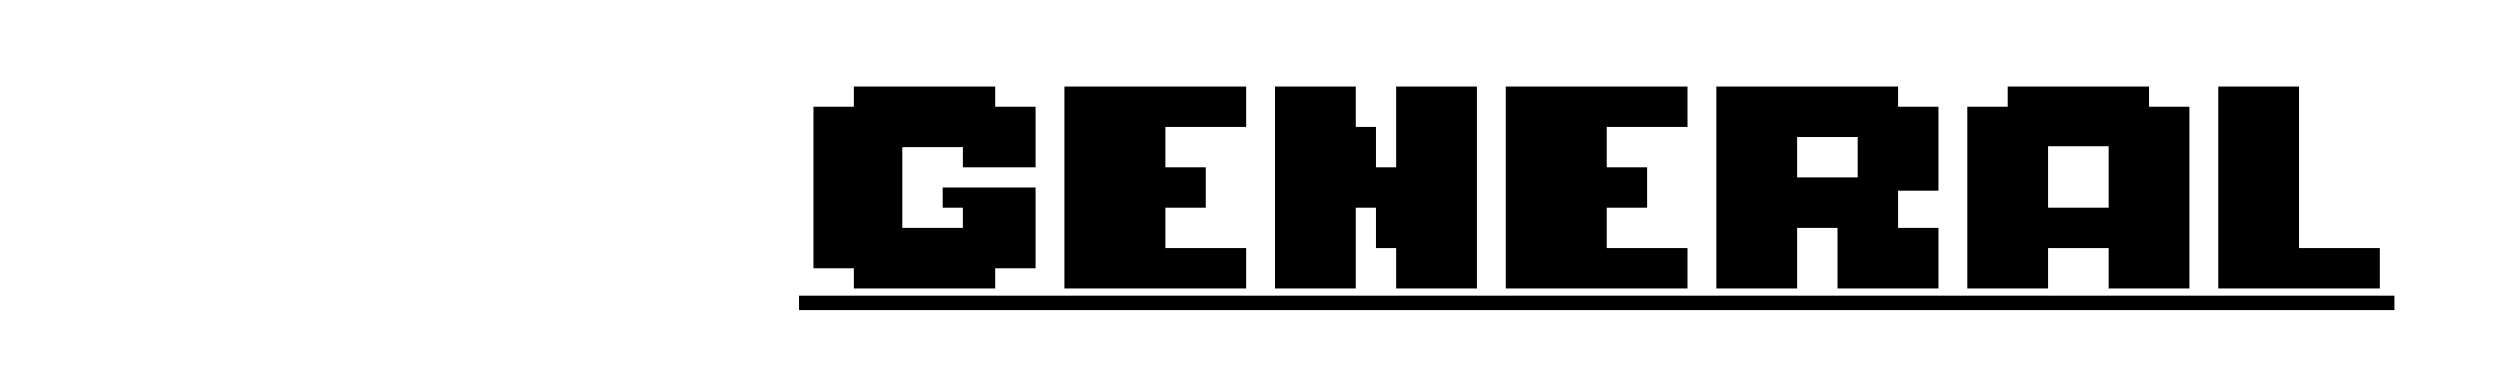 <?xml version="1.0" encoding="UTF-8"?>
<svg width="260px" height="40px" viewBox="0 0 260 40" version="1.1" xmlns="http://www.w3.org/2000/svg" xmlns:xlink="http://www.w3.org/1999/xlink">
    <!-- Generator: Sketch 53.2 (72643) - https://sketchapp.com -->
    <title>articles</title>
    <desc>Created with Sketch.</desc>
    <g id="Page-1" stroke="none" stroke-width="1" fill="none" fill-rule="evenodd">
        <g id="REACT-JAVASCRIPT-DES" transform="translate(19.5, -102)" fill="#000000" fill-rule="nonzero">
            <path d="M136.2,10.83 L132,10.83 L132,14.7 L136.2,14.7 L136.2,21 L125.7,21 L125.7,14.7 L121.5,14.7 L121.5,21 L113.1,21 L113.1,0 L132,0 L132,2.1 L136.2,2.1 L136.2,10.83 Z M127.8,9.45 L127.8,5.25 L121.5,5.25 L121.5,9.45 L127.8,9.45 Z M139.2,0 L158.1,0 L158.1,4.2 L149.7,4.2 L149.7,8.4 L153.9,8.4 L153.9,12.6 L149.7,12.6 L149.7,16.8 L158.1,16.8 L158.1,21 L139.2,21 L139.2,0 Z M180,0 L180,2.1 L184.2,2.1 L184.2,21 L175.8,21 L175.8,16.8 L169.5,16.8 L169.5,21 L161.1,21 L161.1,2.1 L165.3,2.1 L165.3,0 L180,0 Z M175.8,12.6 L175.8,6.21 L169.5,6.21 L169.5,12.6 L175.8,12.6 Z M208.2,6.3 L197.7,6.3 L197.7,14.7 L208.2,14.7 L208.2,21 L191.4,21 L191.4,18.9 L187.2,18.9 L187.2,2.1 L191.4,2.1 L191.4,0 L208.2,0 L208.2,6.3 Z M211.2,0 L228,0 L228,6.3 L223.8,6.3 L223.8,21 L215.4,21 L215.4,6.3 L211.2,6.3 L211.2,0 Z M9.9,37 L18.3,37 L18.3,55.9 L14.1,55.9 L14.1,58 L5.7,58 L5.7,55.9 L1.5,55.9 L1.5,51.7 L9.9,51.7 L9.9,37 Z M40.2,37 L40.2,39.1 L44.4,39.1 L44.4,58 L36,58 L36,53.8 L29.7,53.8 L29.7,58 L21.3,58 L21.3,39.1 L25.5,39.1 L25.5,37 L40.2,37 Z M36,49.6 L36,43.21 L29.7,43.21 L29.7,49.6 L36,49.6 Z M60,37 L68.4,37 L68.4,49.6 L66.3,49.6 L66.3,53.8 L62.1,53.8 L62.1,58 L53.7,58 L53.7,53.8 L49.5,53.8 L49.5,49.6 L47.4,49.6 L47.4,37 L55.8,37 L55.8,47.5 L60,47.5 L60,37 Z M90.3,37 L90.3,39.1 L94.5,39.1 L94.5,58 L86.1,58 L86.1,53.8 L79.8,53.8 L79.8,58 L71.4,58 L71.4,39.1 L75.6,39.1 L75.6,37 L90.3,37 Z M86.1,49.6 L86.1,43.21 L79.8,43.21 L79.8,49.6 L86.1,49.6 Z M120.6,43.3 L112.2,43.3 L112.2,41.2 L108,41.2 L108,45.4 L116.49,45.4 L116.49,47.62 L120.6,47.62 L120.6,55.9 L118.5,55.9 L118.5,58 L99.6,58 L99.6,55.9 L97.5,55.9 L97.5,51.7 L103.8,51.7 L103.8,53.8 L108,53.8 L108,49.6 L99.6,49.6 L99.6,47.5 L97.5,47.5 L97.5,39.1 L99.6,39.1 L99.6,37 L118.5,37 L118.5,39.1 L120.6,39.1 L120.6,43.3 Z M144.6,43.3 L134.1,43.3 L134.1,51.7 L144.6,51.7 L144.6,58 L127.8,58 L127.8,55.9 L123.6,55.9 L123.6,39.1 L127.8,39.1 L127.8,37 L144.6,37 L144.6,43.3 Z M170.7,47.83 L166.5,47.83 L166.5,51.7 L170.7,51.7 L170.7,58 L160.2,58 L160.2,51.7 L156,51.7 L156,58 L147.6,58 L147.6,37 L166.5,37 L166.5,39.1 L170.7,39.1 L170.7,47.83 Z M162.3,46.45 L162.3,42.25 L156,42.25 L156,46.45 L162.3,46.45 Z M182.1,58 L173.7,58 L173.7,37 L182.1,37 L182.1,58 Z M204,37 L204,39.1 L208.2,39.1 L208.2,49.6 L204,49.6 L204,51.7 L193.5,51.7 L193.5,58 L185.1,58 L185.1,37 L204,37 Z M199.8,46.45 L199.8,42.25 L193.5,42.25 L193.5,46.45 L199.8,46.45 Z M211.2,37 L228,37 L228,43.3 L223.8,43.3 L223.8,58 L215.4,58 L215.4,43.3 L211.2,43.3 L211.2,37 Z M114.3,74 L114.3,76.1 L118.5,76.1 L118.5,92.9 L114.3,92.9 L114.3,95 L95.4,95 L95.4,74 L114.3,74 Z M110.1,88.7 L110.1,80.3 L103.8,80.3 L103.8,88.7 L110.1,88.7 Z M121.5,74 L140.4,74 L140.4,78.2 L132,78.2 L132,82.4 L136.2,82.4 L136.2,86.6 L132,86.6 L132,90.8 L140.4,90.8 L140.4,95 L121.5,95 L121.5,74 Z M166.5,80.3 L158.1,80.3 L158.1,78.2 L153.9,78.2 L153.9,82.4 L162.39,82.4 L162.39,84.62 L166.5,84.62 L166.5,92.9 L164.4,92.9 L164.4,95 L145.5,95 L145.5,92.9 L143.4,92.9 L143.4,88.7 L149.7,88.7 L149.7,90.8 L153.9,90.8 L153.9,86.6 L145.5,86.6 L145.5,84.5 L143.4,84.5 L143.4,76.1 L145.5,76.1 L145.5,74 L164.4,74 L164.4,76.1 L166.5,76.1 L166.5,80.3 Z M177.9,95 L169.5,95 L169.5,74 L177.9,74 L177.9,95 Z M199.8,74 L199.8,76.1 L204,76.1 L204,82.4 L196.44,82.4 L196.44,80.3 L190.14,80.3 L190.14,88.7 L196.44,88.7 L196.44,86.6 L194.34,86.6 L194.34,84.5 L204,84.5 L204,92.9 L199.8,92.9 L199.8,95 L185.1,95 L185.1,92.9 L180.9,92.9 L180.9,76.1 L185.1,76.1 L185.1,74 L199.8,74 Z M219.6,74 L228,74 L228,95 L219.6,95 L219.6,90.8 L217.5,90.8 L217.5,86.6 L215.4,86.6 L215.4,95 L207,95 L207,74 L215.4,74 L215.4,78.2 L217.5,78.2 L217.5,82.4 L219.6,82.4 L219.6,74 Z M84,111 L84,113.1 L88.2,113.1 L88.2,119.4 L80.64,119.4 L80.64,117.3 L74.34,117.3 L74.34,125.7 L80.64,125.7 L80.64,123.6 L78.54,123.6 L78.54,121.5 L88.2,121.5 L88.2,129.9 L84,129.9 L84,132 L69.3,132 L69.3,129.9 L65.1,129.9 L65.1,113.1 L69.3,113.1 L69.3,111 L84,111 Z M91.2,111 L110.1,111 L110.1,115.2 L101.7,115.2 L101.7,119.4 L105.9,119.4 L105.9,123.6 L101.7,123.6 L101.7,127.8 L110.1,127.8 L110.1,132 L91.2,132 L91.2,111 Z M125.7,111 L134.1,111 L134.1,132 L125.7,132 L125.7,127.8 L123.6,127.8 L123.6,123.6 L121.5,123.6 L121.5,132 L113.1,132 L113.1,111 L121.5,111 L121.5,115.2 L123.6,115.2 L123.6,119.4 L125.7,119.4 L125.7,111 Z M137.1,111 L156,111 L156,115.2 L147.6,115.2 L147.6,119.4 L151.8,119.4 L151.8,123.6 L147.6,123.6 L147.6,127.8 L156,127.8 L156,132 L137.1,132 L137.1,111 Z M182.1,121.83 L177.9,121.83 L177.9,125.7 L182.1,125.7 L182.1,132 L171.6,132 L171.6,125.7 L167.4,125.7 L167.4,132 L159,132 L159,111 L177.9,111 L177.9,113.1 L182.1,113.1 L182.1,121.83 Z M173.7,120.45 L173.7,116.25 L167.4,116.25 L167.4,120.45 L173.7,120.45 Z M204,111 L204,113.1 L208.2,113.1 L208.2,132 L199.8,132 L199.8,127.8 L193.5,127.8 L193.5,132 L185.1,132 L185.1,113.1 L189.3,113.1 L189.3,111 L204,111 Z M199.8,123.6 L199.8,117.21 L193.5,117.21 L193.5,123.6 L199.8,123.6 Z M219.6,111 L219.6,127.8 L228,127.8 L228,132 L211.2,132 L211.2,111 L219.6,111 Z M75.6,148 L75.6,150.1 L79.8,150.1 L79.8,166.9 L75.6,166.9 L75.6,169 L60.9,169 L60.9,166.9 L56.7,166.9 L56.7,150.1 L60.9,150.1 L60.9,148 L75.6,148 Z M71.4,162.7 L71.4,154.3 L65.1,154.3 L65.1,162.7 L71.4,162.7 Z M101.7,148 L101.7,150.1 L105.9,150.1 L105.9,160.6 L101.7,160.6 L101.7,162.7 L91.2,162.7 L91.2,169 L82.8,169 L82.8,148 L101.7,148 Z M97.5,157.45 L97.5,153.25 L91.2,153.25 L91.2,157.45 L97.5,157.45 Z M108.9,148 L127.8,148 L127.8,152.2 L119.4,152.2 L119.4,156.4 L123.6,156.4 L123.6,160.6 L119.4,160.6 L119.4,164.8 L127.8,164.8 L127.8,169 L108.9,169 L108.9,148 Z M143.4,148 L151.8,148 L151.8,169 L143.4,169 L143.4,164.8 L141.3,164.8 L141.3,160.6 L139.2,160.6 L139.2,169 L130.8,169 L130.8,148 L139.2,148 L139.2,152.2 L141.3,152.2 L141.3,156.4 L143.4,156.4 L143.4,148 Z M177.9,154.3 L169.5,154.3 L169.5,152.2 L165.3,152.2 L165.3,156.4 L173.79,156.4 L173.79,158.62 L177.9,158.62 L177.9,166.9 L175.8,166.9 L175.8,169 L156.9,169 L156.9,166.9 L154.8,166.9 L154.8,162.7 L161.1,162.7 L161.1,164.8 L165.3,164.8 L165.3,160.6 L156.9,160.6 L156.9,158.5 L154.8,158.5 L154.8,150.1 L156.9,150.1 L156.9,148 L175.8,148 L175.8,150.1 L177.9,150.1 L177.9,154.3 Z M204,158.83 L199.8,158.83 L199.8,162.7 L204,162.7 L204,169 L193.5,169 L193.5,162.7 L189.3,162.7 L189.3,169 L180.9,169 L180.9,148 L199.8,148 L199.8,150.1 L204,150.1 L204,158.83 Z M195.6,157.45 L195.6,153.25 L189.3,153.25 L189.3,157.45 L195.6,157.45 Z M228,154.3 L217.5,154.3 L217.5,162.7 L228,162.7 L228,169 L211.2,169 L211.2,166.9 L207,166.9 L207,150.1 L211.2,150.1 L211.2,148 L228,148 L228,154.3 Z M77.7,185 L77.7,187.1 L81.9,187.1 L81.9,206 L73.5,206 L73.5,201.8 L67.2,201.8 L67.2,206 L58.8,206 L58.8,187.1 L63,187.1 L63,185 L77.7,185 Z M73.5,197.6 L73.5,191.21 L67.2,191.21 L67.2,197.6 L73.5,197.6 Z M97.5,185 L105.9,185 L105.9,206 L97.5,206 L97.5,201.8 L95.4,201.8 L95.4,197.6 L93.3,197.6 L93.3,206 L84.9,206 L84.9,185 L93.3,185 L93.3,189.2 L95.4,189.2 L95.4,193.4 L97.5,193.4 L97.5,185 Z M127.8,185 L127.8,187.1 L132,187.1 L132,193.4 L124.44,193.4 L124.44,191.3 L118.14,191.3 L118.14,199.7 L124.44,199.7 L124.44,197.6 L122.34,197.6 L122.34,195.5 L132,195.5 L132,203.9 L127.8,203.9 L127.8,206 L113.1,206 L113.1,203.9 L108.9,203.9 L108.9,187.1 L113.1,187.1 L113.1,185 L127.8,185 Z M147.6,185 L156,185 L156,203.9 L151.8,203.9 L151.8,206 L139.2,206 L139.2,203.9 L135,203.9 L135,185 L143.4,185 L143.4,199.7 L147.6,199.7 L147.6,185 Z M167.4,185 L167.4,201.8 L175.8,201.8 L175.8,206 L159,206 L159,185 L167.4,185 Z M197.7,185 L197.7,187.1 L201.9,187.1 L201.9,206 L193.5,206 L193.5,201.8 L187.2,201.8 L187.2,206 L178.8,206 L178.8,187.1 L183,187.1 L183,185 L197.7,185 Z M193.5,197.6 L193.5,191.21 L187.2,191.21 L187.2,197.6 L193.5,197.6 Z M228,195.83 L223.8,195.83 L223.8,199.7 L228,199.7 L228,206 L217.5,206 L217.5,199.7 L213.3,199.7 L213.3,206 L204.9,206 L204.9,185 L223.8,185 L223.8,187.1 L228,187.1 L228,195.83 Z M219.6,194.45 L219.6,190.25 L213.3,190.25 L213.3,194.45 L219.6,194.45 Z M29.7,222 L29.7,224.1 L33.9,224.1 L33.9,230.4 L26.34,230.4 L26.34,228.3 L20.04,228.3 L20.04,236.7 L26.34,236.7 L26.34,234.6 L24.24,234.6 L24.24,232.5 L33.9,232.5 L33.9,240.9 L29.7,240.9 L29.7,243 L15,243 L15,240.9 L10.8,240.9 L10.8,224.1 L15,224.1 L15,222 L29.7,222 Z M36.9,222 L55.8,222 L55.8,226.2 L47.4,226.2 L47.4,230.4 L51.6,230.4 L51.6,234.6 L47.4,234.6 L47.4,238.8 L55.8,238.8 L55.8,243 L36.9,243 L36.9,222 Z M77.7,222 L77.7,224.1 L81.9,224.1 L81.9,240.9 L77.7,240.9 L77.7,243 L63,243 L63,240.9 L58.8,240.9 L58.8,224.1 L63,224.1 L63,222 L77.7,222 Z M73.5,236.7 L73.5,228.3 L67.2,228.3 L67.2,236.7 L73.5,236.7 Z M108,228.3 L99.6,228.3 L99.6,226.2 L95.4,226.2 L95.4,230.4 L103.89,230.4 L103.89,232.62 L108,232.62 L108,240.9 L105.9,240.9 L105.9,243 L87,243 L87,240.9 L84.9,240.9 L84.9,236.7 L91.2,236.7 L91.2,238.8 L95.4,238.8 L95.4,234.6 L87,234.6 L87,232.5 L84.9,232.5 L84.9,224.1 L87,224.1 L87,222 L105.9,222 L105.9,224.1 L108,224.1 L108,228.3 Z M129.9,222 L129.9,224.1 L134.1,224.1 L134.1,234.6 L129.9,234.6 L129.9,236.7 L119.4,236.7 L119.4,243 L111,243 L111,222 L129.9,222 Z M125.7,231.45 L125.7,227.25 L119.4,227.25 L119.4,231.45 L125.7,231.45 Z M149.7,222 L158.1,222 L158.1,243 L149.7,243 L149.7,234.6 L145.5,234.6 L145.5,243 L137.1,243 L137.1,222 L145.5,222 L145.5,230.4 L149.7,230.4 L149.7,222 Z M161.1,222 L180,222 L180,226.2 L171.6,226.2 L171.6,230.4 L175.8,230.4 L175.8,234.6 L171.6,234.6 L171.6,238.8 L180,238.8 L180,243 L161.1,243 L161.1,222 Z M206.1,232.83 L201.9,232.83 L201.9,236.7 L206.1,236.7 L206.1,243 L195.6,243 L195.6,236.7 L191.4,236.7 L191.4,243 L183,243 L183,222 L201.9,222 L201.9,224.1 L206.1,224.1 L206.1,232.83 Z M197.7,231.45 L197.7,227.25 L191.4,227.25 L191.4,231.45 L197.7,231.45 Z M209.1,222 L228,222 L228,226.2 L219.6,226.2 L219.6,230.4 L223.8,230.4 L223.8,234.6 L219.6,234.6 L219.6,238.8 L228,238.8 L228,243 L209.1,243 L209.1,222 Z" id="REACTJAVASCRIPTDESIGNGENERALOPENSRCANGULARGEOSPHERE"></path>
            <path d="M226.52,243.75 L226.52,245.25 L9.3,245.25 L9.3,243.75 L226.52,243.75 Z M229.52,206.75 L229.52,208.25 L57.3,208.25 L57.3,206.75 L229.52,206.75 Z M229.52,169.75 L229.52,171.25 L55.2,171.25 L55.2,169.75 L229.52,169.75 Z M229.52,132.75 L229.52,134.25 L63.6,134.25 L63.6,132.75 L229.52,132.75 Z M93.9,97.25 L93.9,95.75 L229.52,95.75 L229.52,97.25 L93.9,97.25 Z M0,60.25 L0,58.75 L229.52,58.75 L229.52,60.25 L0,60.25 Z M111.6,21.75 L229.52,21.75 L229.52,23.25 L111.6,23.25 L111.6,21.75 Z" id="Decoration"></path>
        </g>
    </g>
</svg>